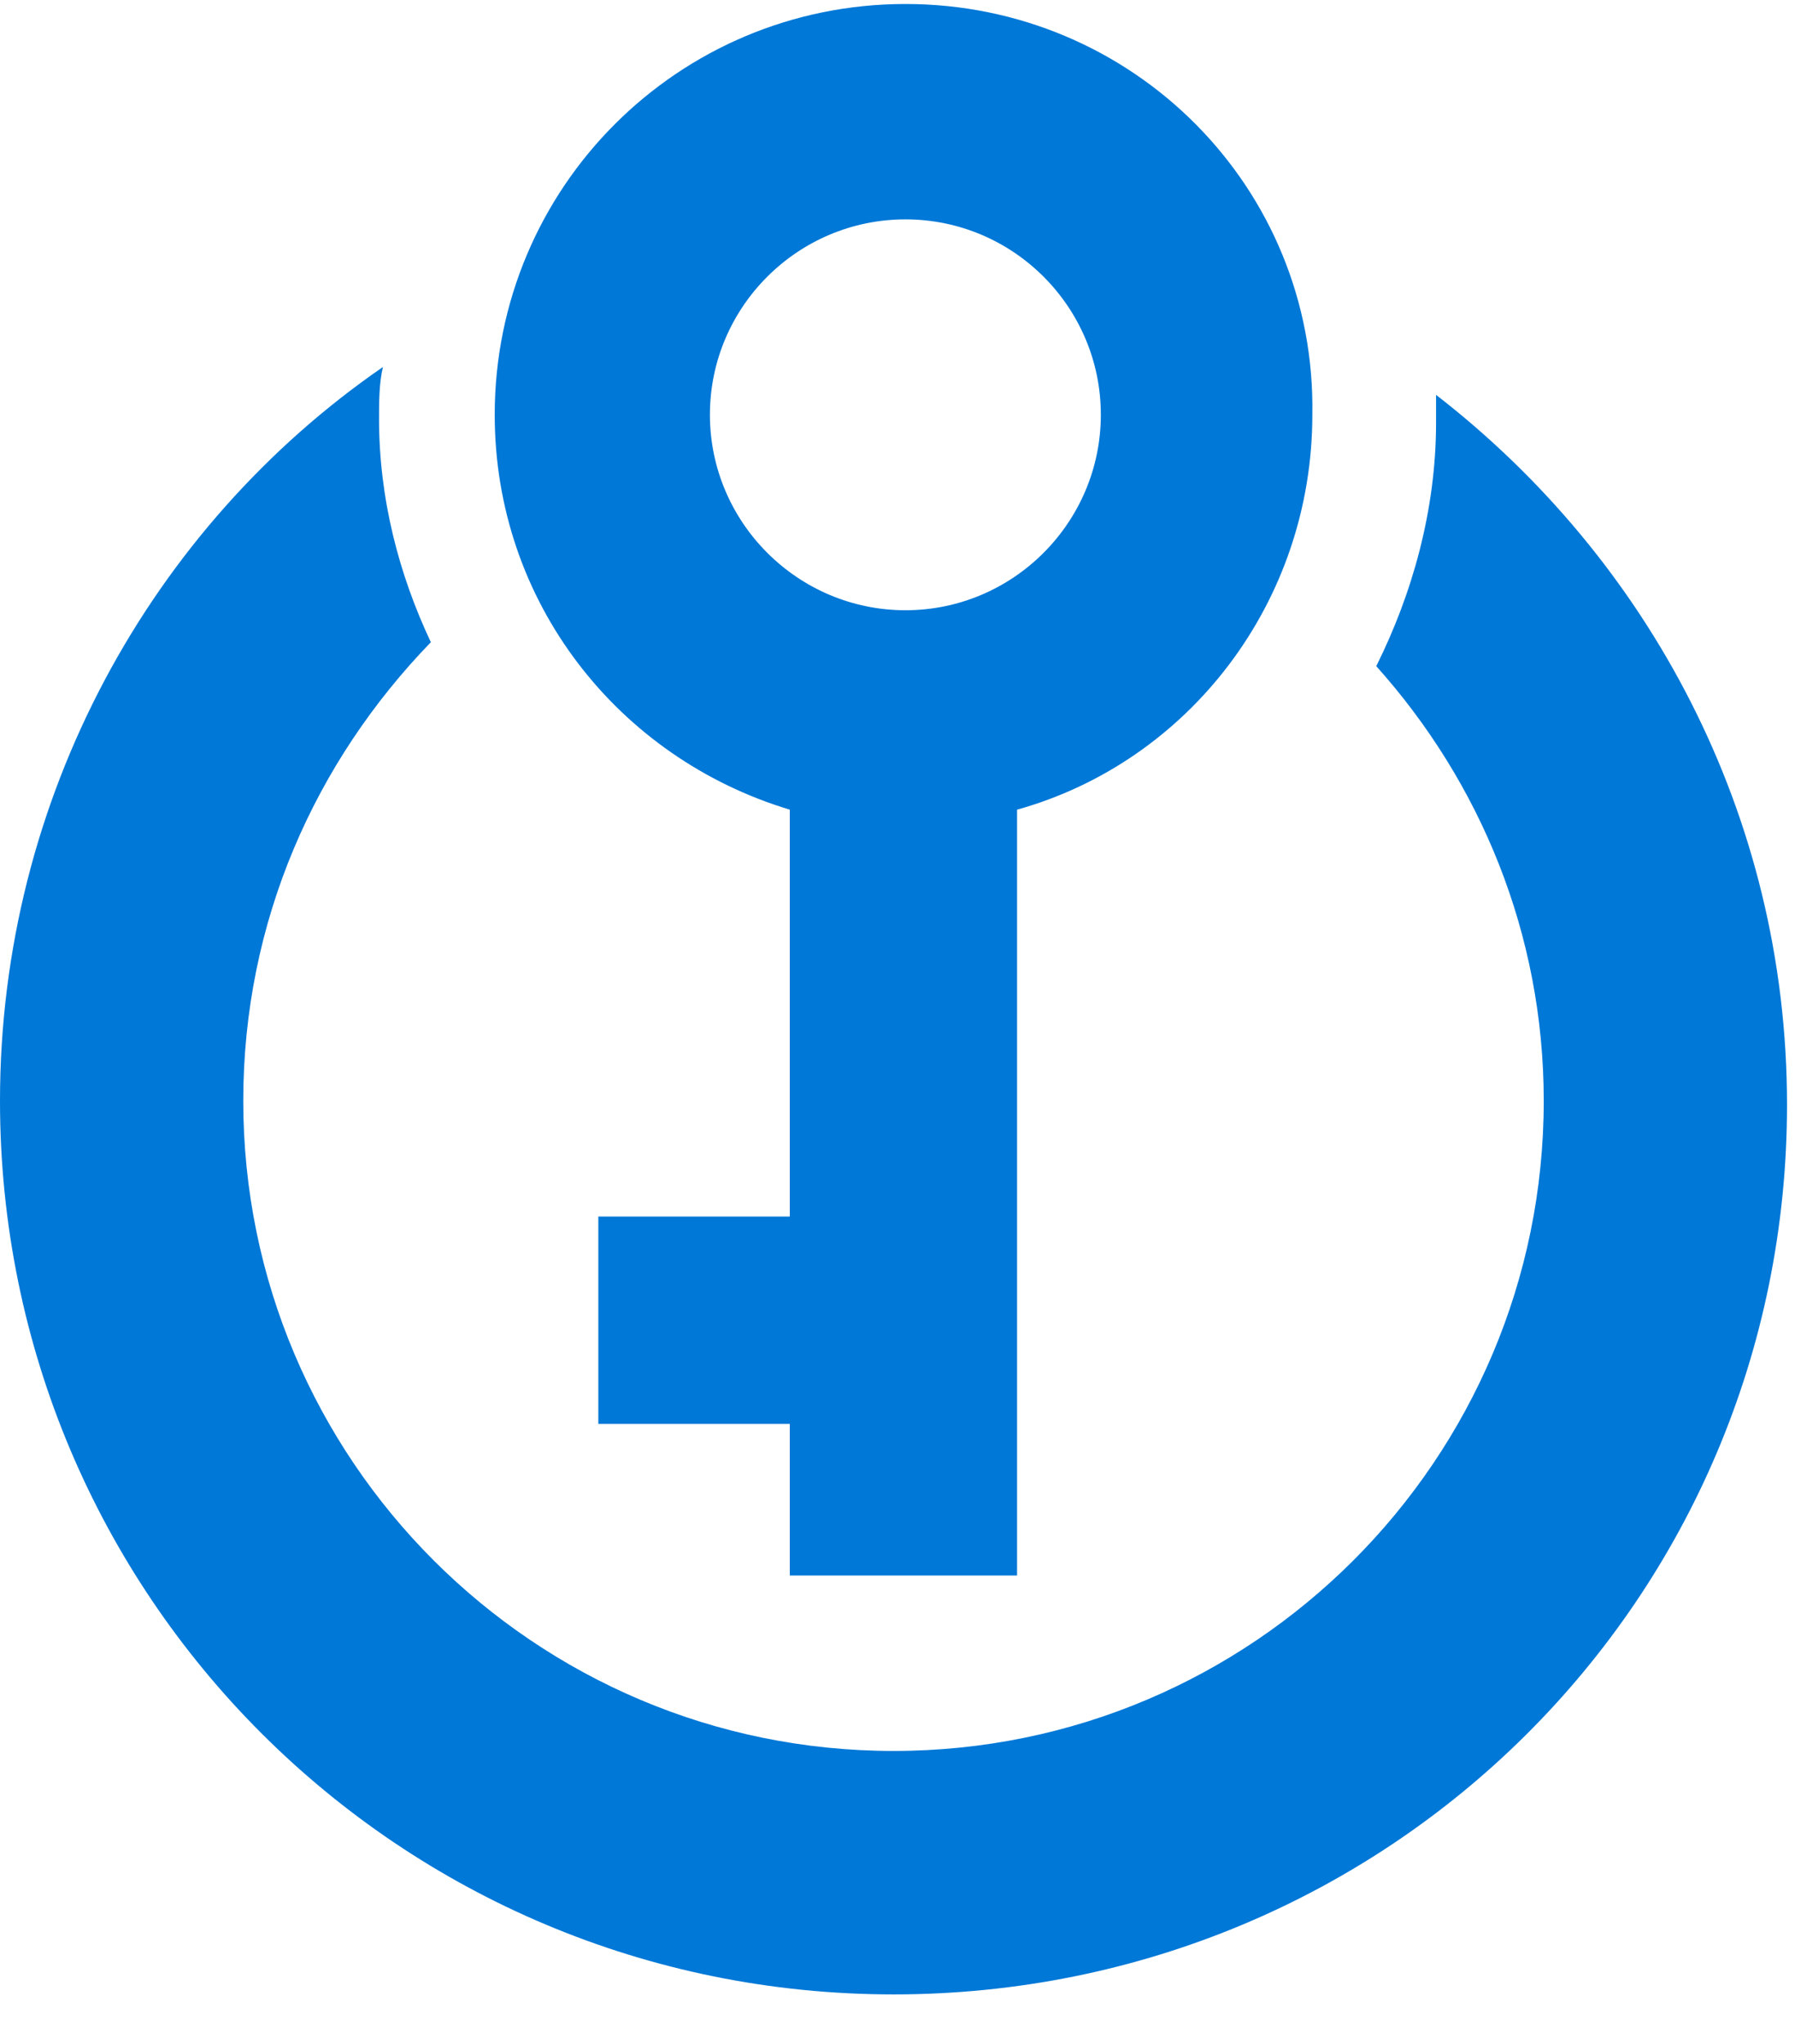 <?xml version="1.0" encoding="UTF-8" standalone="no"?>
<svg
   xmlns:dc="http://purl.org/dc/elements/1.1/"
   xmlns:cc="http://creativecommons.org/ns#"
   xmlns:rdf="http://www.w3.org/1999/02/22-rdf-syntax-ns#"
   xmlns:svg="http://www.w3.org/2000/svg"
   xmlns="http://www.w3.org/2000/svg"
   viewBox="0 0 45 51.25"
   height="51.25"
   width="45"
   xml:space="preserve"
   version="1.1"
   id="svg2"><defs
     id="defs6" /><g
     transform="matrix(1.25,0,0,-1.25,0,51.25)"
     id="g10"><g
       transform="scale(0.1,0.1)"
       id="g12"><path
         id="path14"
         style="fill:#0078d7;fill-opacity:1;fill-rule:nonzero;stroke:none"
         d="m 358.398,188.422 c 0,58.398 -28.007,109.566 -70.386,142.379 l 0,-5.582 c 0,-17.617 -4.813,-34.418 -11.992,-48.828 20.781,-23.211 33.589,-53.602 33.589,-87.192 0,-71.988 -58.398,-130.39 -130.39,-130.39 -72.028,0 -130.43,58.402 -130.43,130.39 0,36.02 14.41,68.012 37.621,91.992 C 80,294.789 76.019,309.98 76.019,326 c 0,3.199 0,7.18 0.781,10.391 C 30.391,304.398 0,249.98 0,189.199 0,89.981 80,9.98 179.219,9.98 c 99.179,0 179.179,79.219 179.179,178.442 z" /><path
         id="path16"
         style="fill:#0078d7;fill-opacity:1;fill-rule:nonzero;stroke:none"
         d="m 181.602,409.199 c -45.582,0 -82.383,-36.801 -82.383,-82.379 0,-37.621 24.761,-68.832 59.179,-79.218 l 0,-81.602 -38.398,0 0,-41.602 38.398,0 0,-30.398 45.582,0 0,153.602 c 34.418,9.609 59.219,41.597 59.219,79.218 0.781,45.578 -36.008,82.379 -81.597,82.379 z m 0,-43.199 c 21.597,0 39.179,-17.578 39.179,-39.18 0,-21.601 -17.582,-39.218 -39.179,-39.218 -21.602,0 -39.223,17.617 -39.223,39.218 0,21.602 17.621,39.18 39.223,39.18 z" /></g></g></svg>